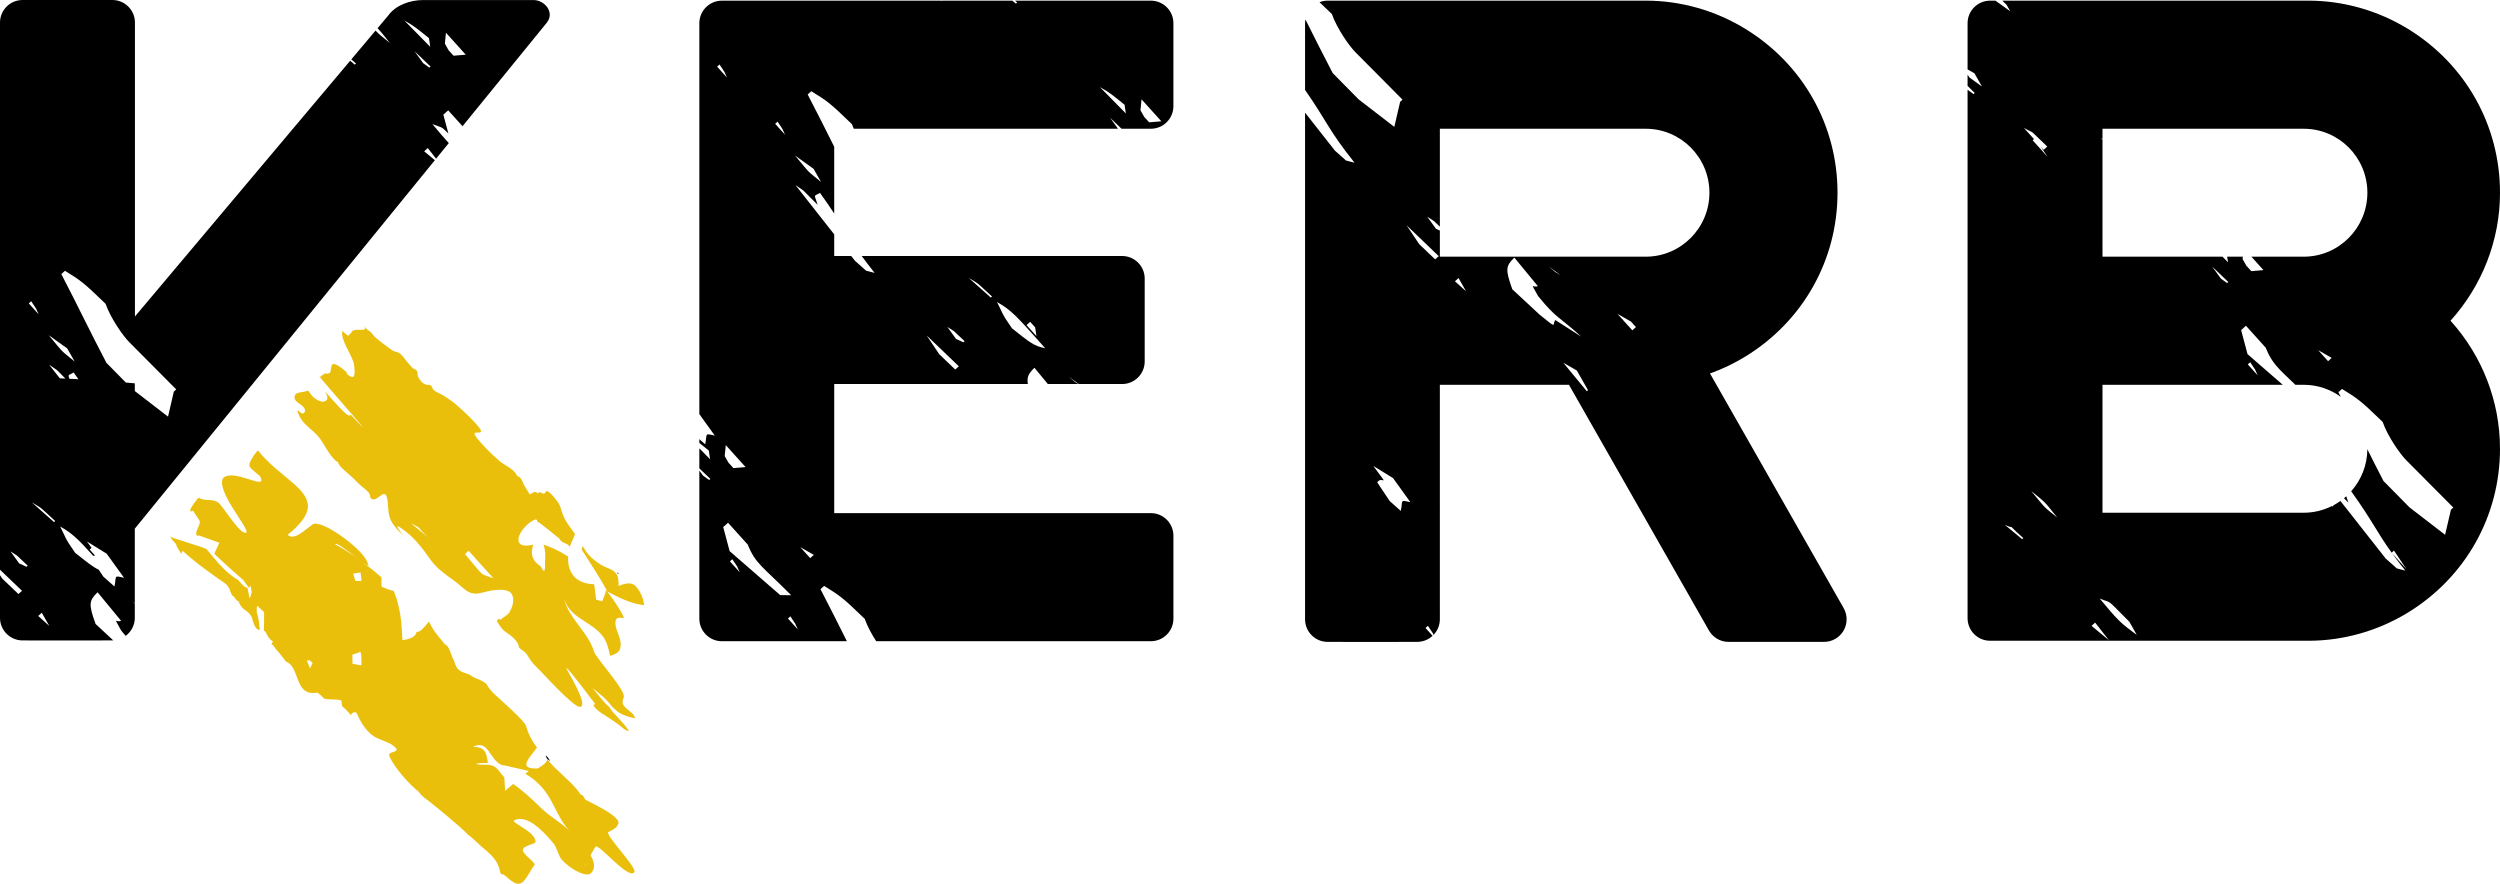<?xml version="1.0" encoding="utf-8"?>
<!-- Generator: Adobe Illustrator 16.0.0, SVG Export Plug-In . SVG Version: 6.00 Build 0)  -->
<!DOCTYPE svg PUBLIC "-//W3C//DTD SVG 1.1//EN" "http://www.w3.org/Graphics/SVG/1.1/DTD/svg11.dtd">
<svg version="1.1" id="Layer_1" xmlns="http://www.w3.org/2000/svg" xmlns:xlink="http://www.w3.org/1999/xlink" x="0px" y="0px"
	 width="552.442px" height="195.297px" viewBox="0 0 552.442 195.297" enable-background="new 0 0 552.442 195.297"
	 xml:space="preserve">
<g>
	<path d="M136.446,126.7c0.032,0.018,0.065,0.037,0.103,0.053c0.088,0.049,0.186,0.1,0.285,0.154
		c-0.125-0.141-0.231-0.258-0.414-0.445c0.007,0.041,0.012,0.113,0.017,0.211C136.437,126.679,136.441,126.694,136.446,126.7z"/>
	<path d="M120.834,167.579c0.041,0.074,0.114,0.17,0.165,0.242c0.01-0.012,0.02-0.029,0.032-0.049
		C122.503,169.14,119.822,165.614,120.834,167.579z"/>
	<path d="M181.309,130.196l0.801-0.723c3.283,2.037,3.953,2.391,8.98,7.285c0.565,1.619,1.535,3.395,2.529,4.938h60.689
		c2.756,0,4.99-2.234,4.99-4.99v-18.328c0-2.756-2.234-4.99-4.99-4.99h-69.964V84.862h42.79c-0.272-1.631,0.215-2.354,1.45-3.598
		c0.987,1.197,1.977,2.398,2.966,3.598h6.779c-1.136-0.662-0.005,0.121-2.179-1.633c0.765,0.553,1.521,1.092,2.271,1.633h9.541
		c2.756,0,4.99-2.234,4.99-4.99V61.56c0-2.756-2.234-4.99-4.99-4.99h-57.546c0.79,1.086,1.716,2.303,2.86,3.734
		c-0.628-0.162-1.262-0.324-1.886-0.49c-0.813-0.721-1.643-1.467-2.461-2.188c-0.278-0.354-0.556-0.705-0.833-1.057h-3.753v-4.777
		c-2.852-3.631-5.707-7.262-8.559-10.887c2.695,1.889,0.683,0.203,4.903,4.365c-0.785-2.559-0.97-1.754,0.512-2.65
		c1.299,1.801,2.298,3.273,3.144,4.566v-14.76c-1.916-3.82-3.831-7.658-5.863-11.549l0.802-0.723
		c3.272,2.037,3.955,2.391,8.979,7.285c0.117,0.332,0.259,0.67,0.404,1.012h58.389c-0.577-0.805-1.167-1.621-1.747-2.428
		c0.839,0.807,1.687,1.617,2.529,2.428h6.471c2.756,0,4.99-2.234,4.99-4.99V5.134c0-2.756-2.234-4.99-4.99-4.99h-30.01
		c0.15,0.137,0.292,0.266,0.468,0.42l-0.269,0.242c-0.266-0.223-0.531-0.439-0.799-0.662h-15.562l-0.088,0.078l-0.068-0.078H159.53
		c-2.756,0-4.99,2.234-4.99,4.99v86.385c1.138,1.58,2.273,3.156,3.419,4.748c-2.403-0.576-1.628-0.445-2.128,1.918
		c-0.429-0.381-0.86-0.766-1.291-1.152v0.848c0.567,0.445,1.216,0.975,2.088,1.676c0.101,0.641,0.19,1.287,0.288,1.93
		c-0.79-0.803-1.584-1.613-2.376-2.416v4.428c0.812,0.777,1.625,1.557,2.441,2.338l-0.269,0.24
		c-0.448-0.324-0.908-0.654-1.361-0.975c-0.269-0.373-0.541-0.752-0.812-1.129v32.734c0,2.756,2.234,4.99,4.99,4.99h27.616
		C185.236,137.89,183.331,134.069,181.309,130.196z M227.637,71.116l1.109,1.223c0.092,0.645,0.189,1.287,0.285,1.928l-2.193-2.43
		L227.637,71.116z M230.956,76.94c-2.466-0.434-3.509-1.365-7.333-4.391c-2.521-3.627-1.902-3.115-3.307-5.805
		C223.639,68.608,224.776,70.022,230.956,76.94z M219.215,65.521l-0.268,0.24c-1.628-1.451-3.271-2.918-4.902-4.365
		C216.589,62.927,215.609,62.231,219.215,65.521z M213.157,75.39l-0.272,0.244c-0.541-0.244-1.092-0.492-1.623-0.73
		c-0.639-0.893-1.292-1.781-1.923-2.668C211.837,73.919,209.546,72.079,213.157,75.39z M211.881,80.944l-0.795,0.717
		c-1.193-1.145-2.373-2.27-3.543-3.395c-0.931-1.387-1.842-2.754-2.764-4.127C207.144,76.399,209.517,78.671,211.881,80.944z
		 M252.256,21.95l4.375,4.852c-0.909,0.076-1.799,0.152-2.695,0.227l-1.092-1.205c-0.271-0.482-0.551-0.975-0.829-1.457
		C252.091,23.558,252.181,22.772,252.256,21.95z M248.506,23.146c0.095,0.641,0.186,1.285,0.285,1.93
		c-1.91-1.943-3.818-3.885-5.736-5.832C245.191,20.421,245.874,21.032,248.506,23.146z M179.783,37.306
		c0.545,0.965,1.104,1.938,1.651,2.902c-3.328-2.734-2.188-1.574-5.738-5.83L179.783,37.306z M171.824,26.878
		c1.74,2.668,0.629,0.748,1.657,2.904l-2.188-2.424L171.824,26.878z M158.466,14.731l0.531-0.479c1.729,2.666,0.628,0.746,1.656,2.9
		L158.466,14.731z M164.758,103.214c-0.909,0.076-1.799,0.15-2.695,0.227l-1.092-1.207c-0.271-0.482-0.549-0.975-0.829-1.457
		c0.076-0.809,0.166-1.594,0.241-2.414L164.758,103.214z M161.292,124.048l0.531-0.477c1.74,2.666,0.629,0.746,1.652,2.9
		L161.292,124.048z M161.231,121.788c-0.471-1.768-0.943-3.541-1.416-5.318l1.065-0.959l4.363,4.846
		c1.721,4.285,3.322,4.857,9.59,11.174c-0.805-0.006-1.631-0.023-2.43-0.027C168.676,128.265,164.955,125.028,161.231,121.788z
		 M174.119,136.677l0.531-0.48c1.74,2.668,0.629,0.748,1.657,2.904L174.119,136.677z M179.032,123.337l-2.19-2.432
		c0.991,0.564,1.998,1.145,2.992,1.711L179.032,123.337z"/>
	<path d="M377.872,82.532c2.729-0.977,5.356-2.236,7.849-3.768c12.723-7.807,20.326-21.334,20.326-36.182
		c0-14.844-7.604-28.369-20.326-36.18c-6.669-4.096-14.297-6.26-22.046-6.26h-70.297c-0.634,0-1.238,0.129-1.794,0.346
		c0.756,0.703,1.623,1.531,2.727,2.605c1.139,3.264,3.926,7.186,5.242,8.482c3.44,3.471,6.916,6.965,10.373,10.445l-0.528,0.477
		c-0.434,1.848-0.862,3.695-1.287,5.539c-2.622-2.016-5.256-4.045-7.89-6.08c-1.903-1.93-3.824-3.879-5.732-5.818
		c-2.061-3.932-4.032-7.877-6.019-11.838c-0.044,0.271-0.083,0.547-0.083,0.832v14.744c4.91,7.02,5.104,8.791,10.939,16.08
		c-0.629-0.164-1.263-0.324-1.889-0.49c-0.81-0.721-1.643-1.467-2.456-2.188c-2.203-2.799-4.396-5.59-6.595-8.389v111.961
		c0,2.756,2.234,4.99,4.991,4.99c0,0,19.489,0.039,19.753-0.002c0.02,0,0.036,0,0.053,0c1.312,0,2.491-0.516,3.383-1.342
		l-1.563-1.732l0.529-0.477c1.359,2.088,0.989,1.383,1.248,2.004c0.862-0.896,1.394-2.104,1.394-3.445V85.032h28.53l30.933,54.291
		c0.888,1.557,2.542,2.52,4.333,2.52h21.098c1.779,0,3.422-0.945,4.316-2.484c0.892-1.537,0.898-3.434,0.021-4.979L377.872,82.532z
		 M309.543,112.903c-0.815-0.725-1.64-1.467-2.458-2.191c-0.914-1.367-1.833-2.742-2.747-4.119c1.08-1.674,2.966,1.707-0.857-3.621
		c1.457,0.893,2.897,1.781,4.348,2.676c1.281,1.779,2.556,3.549,3.84,5.338C309.266,110.409,310.045,110.538,309.543,112.903z
		 M317.134,57.313c-1.193-1.143-2.37-2.268-3.548-3.395c-0.926-1.387-1.84-2.754-2.758-4.125c2.365,2.26,4.739,4.529,7.103,6.805
		L317.134,57.313z M321.504,62.161l0.797-0.719c0.55,0.963,1.104,1.938,1.656,2.912C323.131,63.622,322.313,62.888,321.504,62.161z
		 M340.189,69.505c-2.009-1.863-3.999-3.719-6.005-5.584c-1.605-4.479-1.423-5.125,0.448-7.002c0.093,0.113,0.181,0.223,0.278,0.334
		c0.575,0.699,1.149,1.402,1.725,2.102c1.067,1.289,2.13,2.578,3.2,3.877c-1.229,0.463-1.732-1.127,0.026,2.166
		c4.245,5.23,4.63,4.461,9.564,9.002c-1.918-1.234-3.821-2.449-5.719-3.67C342.884,71.601,344.461,73.024,340.189,69.505z
		 M342.199,58.884c0.919,0.66,1.818,1.307,2.717,1.951C342.884,59.604,344.65,60.86,342.199,58.884z M350.647,86.46
		c-1.728-2.092-3.47-4.199-5.195-6.301c0.997,0.57,1.986,1.139,2.98,1.705l2.483,4.355L350.647,86.46z M360.707,72.997l-3.28-3.639
		c1.002,0.57,1.996,1.137,2.985,1.705l1.097,1.213L360.707,72.997z M363.675,56.722h-45.5v-5.775
		c-0.288-0.131-0.58-0.264-0.862-0.389c-0.642-0.893-1.292-1.781-1.926-2.67c2.211,1.486,0.692,0.24,2.788,2.207V28.452h45.5
		c7.759,0,14.07,6.338,14.07,14.131C377.745,50.378,371.434,56.722,363.675,56.722z"/>
	<path d="M517.97,110.103c0.282,0.285,0.59,0.59,0.97,0.961c-0.21-0.674-0.37-1.105-0.478-1.404
		C518.301,109.808,518.141,109.962,517.97,110.103z"/>
	<path d="M552.443,42.583c0-14.844-7.591-28.369-20.301-36.18c-6.691-4.096-14.316-6.26-22.068-6.26h-67.621
		c0.282,0.268,0.584,0.559,0.945,0.9c0.272,0.482,0.546,0.975,0.813,1.439l-3.271-2.34h-1.162c-2.754,0-4.99,2.234-4.99,4.99v10.201
		c0.509,0.287,1.021,0.58,1.522,0.865c0.563,0.982,1.111,1.947,1.657,2.914c-0.901-0.65-1.808-1.291-2.725-1.955
		c-0.148-0.209-0.302-0.424-0.455-0.635v2.449c0.402,0.406,0.904,0.91,1.581,1.578l-0.263,0.238
		c-0.439-0.311-0.88-0.631-1.318-0.941v116.758c0,2.756,2.236,4.99,4.99,4.99h70.295c7.759,0,15.387-2.162,22.063-6.25
		c12.718-7.82,20.306-21.348,20.306-36.184c0-10.48-3.931-20.531-10.932-28.289C548.513,63.106,552.443,53.054,552.443,42.583z
		 M464.601,30.692v-2.24h44.479c7.752,0,14.056,6.338,14.056,14.131c0,7.795-6.304,14.139-14.056,14.139h-11.577l2.673,2.967
		c-0.908,0.074-1.798,0.15-2.695,0.227l-1.092-1.207c-0.27-0.482-0.55-0.975-0.828-1.457c0.02-0.178,0.034-0.354,0.054-0.529h-3.465
		c0.063,0.412,0.126,0.826,0.188,1.238c-0.407-0.412-0.812-0.826-1.219-1.238h-26.518V30.841c-0.124-0.104-0.246-0.205-0.372-0.307
		C464.369,30.597,464.486,30.646,464.601,30.692z M515.25,79.089l-0.799,0.723l-2.191-2.434
		C513.252,77.944,514.259,78.524,515.25,79.089z M492.4,62.31l-0.271,0.238c-0.446-0.324-0.907-0.652-1.36-0.975
		c-0.628-0.877-1.281-1.779-1.92-2.662C490.034,60.038,491.216,61.171,492.4,62.31z M446.844,119.146
		c-1.277-1.066-2.547-2.113-3.807-3.16c2.896,1.299-0.268-0.926,4.072,2.92L446.844,119.146z M452.397,32.388l-0.802,0.719
		l-0.658-0.732c0.507,0.758,1.014,1.518,1.521,2.275l-3.284-3.646l0.292-0.262l-2.234-2.479
		C450.146,29.88,447.877,28.114,452.397,32.388z M448.856,108.521c3.036,2.479,2.681,1.959,5.731,5.832
		C451.264,111.626,452.409,112.786,448.856,108.521z M462.182,138.296l0.796-0.719c1.017,1.303,2.011,2.592,3.034,3.893
		C464.725,140.405,463.461,139.358,462.182,138.296z M463.992,132.272c2.938,1.215,1.074-0.357,6.542,5.115
		c0.534,0.951,1.092,1.926,1.643,2.898C468.495,137.606,467.99,137.081,463.992,132.272z M542.123,112.159l-0.526,0.479
		c-0.434,1.846-0.862,3.693-1.289,5.539c-2.624-2.016-5.256-4.047-7.888-6.08c-1.905-1.93-3.823-3.881-5.731-5.82
		c-1.223-2.326-2.388-4.66-3.558-6.996c-0.029,3.563-1.382,6.807-3.577,9.279c4.757,6.623,5.595,8.916,8.943,13.564l0.512-0.469
		c0.921,1.373,1.84,2.75,2.756,4.123l-3.189-3.541c0.804,1.119,1.754,2.371,2.948,3.857c-0.629-0.162-1.258-0.324-1.882-0.488
		c-0.823-0.723-1.651-1.467-2.466-2.189c-3.331-4.242-6.667-8.48-9.996-12.717c-0.489,0.348-0.999,0.67-1.53,0.955
		c0.01,0.01,0.018,0.018,0.027,0.027l-0.264,0.238c-0.041-0.029-0.085-0.061-0.126-0.09c-1.874,0.934-3.979,1.471-6.207,1.471
		h-44.479v-28.27h39.835c-2.596-2.256-5.19-4.512-7.785-6.771c-0.471-1.766-0.943-3.541-1.416-5.316l1.064-0.961l4.364,4.848
		c1.401,3.477,2.759,4.557,6.561,8.201h1.856c3.046,0,5.858,0.99,8.163,2.65c-0.175-0.34-0.336-0.674-0.517-1.012l0.805-0.725
		c3.274,2.037,3.952,2.391,8.975,7.287c1.143,3.262,3.928,7.186,5.236,8.482C535.195,105.185,538.668,108.679,542.123,112.159z
		 M496.711,80.522l0.531-0.479c1.734,2.666,0.629,0.746,1.652,2.9L496.711,80.522z"/>
	<g>
		<path fill="#EABF0C" d="M140.762,129.866c-1.099-1.463-2.546-0.943-4.084-0.402c0.021-1.004,0.037-2.135-0.704-2.938
			c-0.702-0.773-1.856-0.998-2.764-1.498c-1.767-0.986-3.411-2.367-4.284-4.143c-0.043-0.088-0.102-0.164-0.153-0.252
			c-0.093,0.309-0.178,0.59-0.241,0.811c1.938,3.066,3.936,6.025,5.637,9.146c0.017,0.035,0.001,0.084,0.017,0.121
			c-0.101-0.135-0.201-0.273-0.302-0.408c0.083,0.682-0.546,1.723-0.805,2.57c-0.448-0.123-0.887-0.246-1.34-0.359
			c-0.132-1.074-0.272-2.145-0.434-3.404c-4.011-0.109-5.858-2.461-5.766-5.879c0.01-0.084,0.031-0.164,0.039-0.25
			c-1.087-0.662-2.213-1.301-3.416-1.846c-0.663-0.291-1.36-0.535-2.047-0.793c0.424,1.313,0.438,2.668,0.307,4.027
			c0.068,1.189-0.024,1.701-0.186,1.758c-0.175,0.063-0.414-0.328-0.716-0.934c-2.759-1.822-1.887-3.736-1.726-4.836
			c-3.387,0.814-3.765-0.871-2.725-2.678c0.205-0.359,0.461-0.717,0.772-1.064c0.446-0.504,0.97-0.986,1.572-1.377
			c0.202-0.131,0.424-0.264,0.647-0.373c0.2,0.039,0.363-0.258,0.595,0.084c0.005-0.266,0.195,1.236,0.137,0.316
			c0.02,0.018,0.034,0.029,0.054,0.037c0.409,0.213,2.547,1.916,4.767,3.717c0.597,1.248,1.564,0.734,2.314,1.824
			c0.068-0.516,0.805-1.898,1.146-2.83c-0.953-1.316-1.979-2.59-2.612-4.059c-0.431-0.99-0.541-2.143-1.208-3.025
			c-0.483-0.643-1.414-1.879-2.111-2.287c-0.804-0.467-0.258,0.258-0.94,0.422c-0.551,0.125-0.877-0.723-1.408,0.012
			c-0.497-0.893-1.146,0.027-1.755,0.17c-0.399-0.836-1.014-1.506-1.379-2.371c-0.272-0.635-0.577-1.537-1.389-1.678
			c-0.624-1.604-2.642-2.248-3.938-3.359c-1.688-1.436-3.214-3.006-4.649-4.67c-2.753-3.205,2.552,0.039-0.204-3.176
			c-1.385-1.615-2.956-3.066-4.571-4.479c-0.8-0.717-1.706-1.279-2.588-1.91c-0.761-0.545-1.989-0.869-2.594-1.541
			c-0.209-0.24-0.248-0.684-0.499-0.879c-0.321-0.234-0.626-0.104-0.984-0.176c-0.88-0.186-1.455-0.967-1.825-1.711
			c-0.225-0.453-0.083-1.053-0.332-1.404c-0.136-0.188-0.677-0.387-0.874-0.561c-0.397-0.338-0.694-0.773-1.063-1.145
			c-0.622-0.652-1.221-1.777-2.008-2.221c-0.407-0.221-0.899-0.232-1.313-0.465c-0.497-0.285-3.665-2.646-4.026-3.08
			c-1.671-2.055-0.633-0.502-2.505-2.41c1.628,1.83-2.865-0.143-2.729,1.857c-0.035-0.105-0.112-0.184-0.159-0.275
			c-0.124,0.217-0.261,0.453-0.453,0.617c-0.47-0.283-0.895-0.686-1.274-1.068c-0.639,1.865,2.369,5.588,2.542,7.506
			c0.059,0.645,0.577,3.354-0.875,2.494c-1.199-0.723-0.195-0.498-1.321-1.379c-0.502-0.393-2.09-1.734-2.611-1.203
			c-0.234,0.24-0.313,1.223-0.396,1.564c-0.189,0.906-1.716-0.041-1.608,0.873c-0.584-0.473-0.155,0.531-0.838,0.162
			c-0.103,0.188,15.71,17.904,6.838,8.4c0.049,1.979-6.507-6.48-5.444-4.719c1.082,1.797-0.463,2.439-2.013,1.443
			c-1.152-0.738-1.082-1-1.93-2.018c-0.736,0.525-2.566,0.246-2.861,1.109c-0.331,0.941,0.322,1.342,1.043,1.859
			c0.487,0.352,1.511,1.102,1.106,1.832c-0.375,0.693-1.023,0.063-1.379-0.32c-0.551-0.572,0.107,1.457,1.196,2.656
			c0.834,0.92,1.85,1.652,2.727,2.535c0.873,0.889,1.473,1.893,2.091,2.945c0.709,1.184,1.419,2.279,2.515,3.18
			c0.039-0.029,0.103-0.082,0.146-0.123c0.186,0.793,0.834,1.416,1.418,1.934c0.58,0.52,1.341,1.17,1.994,1.771
			c0.696,0.656,1.325,1.391,2.081,1.988c0.711,0.559,1.808,1.305,1.705,2.299c1.18,1.701,2.987-2.162,3.621-0.189
			c0.48,1.461,0.181,3.092,0.673,4.57c0.424,1.293,1.307,2.309,2.257,3.283c2.368,2.424-2.43-2.785,0.346-0.855
			c2.813,1.951,4.483,4.213,6.395,6.904c1.359,1.926,3.333,3.33,5.278,4.697c0.981,0.689,1.778,1.574,2.787,2.244
			c1.104,0.738,2.218,0.697,3.471,0.363c1.188-0.313,2.606-0.631,3.85-0.623c0.853,0.002,2.115,0.152,2.583,0.926
			c0.619,1.018,0.292,2.725-0.329,3.674c-0.054,0.748-1.645,1.535-2.205,2.063c-0.176-0.371-0.609-0.184-0.683,0.133
			c-0.078,0.316,0.468,0.939,0.629,1.191c0.461,0.725,0.901,1.146,1.584,1.582c0.936,0.605,2.595,1.947,2.578,3.139
			c0.497,0.605,1.282,0.842,1.735,1.531c0.716,1.107,1.193,1.951,2.212,2.879c1.009,0.92,8.251,9.096,9.638,8.752
			c1.918-0.479-3.16-8.25-3.082-8.574c0.409-0.074,6.141,7.703,6.398,7.984c-0.16-0.076-0.312,0.08-0.409,0.328
			c0.917,1.297,2.252,1.914,3.538,2.793c0.648,0.443,1.312,0.885,1.96,1.34c0.492,0.346,1.72,1.633,2.344,1.428
			c-0.74-1.096-1.677-2.107-2.578-3.076c-0.546-0.596-1.335-1.375-1.774-2.188c-1.027-0.861-1.232-1.201-3.721-4.186
			c2.493,2.031,2.727,2.084,4.403,4.16c0.575,0.537,1.136,1.104,1.794,1.467c0.882,0.477,2.251,0.875,3.236,1.055
			c-0.259-1.047-1.072-1.398-1.84-2.094c-1.017-0.914-1.114-1.373-0.666-2.561c0.551-1.439-6.131-8.619-6.574-10.084
			c-0.862-2.91-3.068-5.186-4.747-7.686c-0.862-1.268-1.579-2.578-1.811-4.084c0.963,4.313,6.104,5.09,8.541,8.453
			c0.916,1.268,1.248,2.758,1.55,4.24c2.128-0.469,2.669-1.586,2.229-3.559c-0.284-1.24-1.284-2.895-0.981-4.18
			c0.214-0.881,1.016-0.666,1.861-0.588c-0.927-2.104-2.327-4.014-3.713-5.875c2.452,1.293,5.313,2.75,8.148,3.021
			C142.178,132.298,141.658,131.042,140.762,129.866z M90.814,115.62c2.941,1.625,0.639,0.143,3.821,3.164
			C93.354,117.722,92.094,116.675,90.814,115.62z M102.757,122.435l0.797-0.719l5.476,6.07
			C105.718,126.542,107.36,127.864,102.757,122.435z"/>
		<path fill="#EABF0C" d="M134.455,183.862c0.953-0.484,1.913-0.998,1.911-1.418c2.144-1.82-7.527-5.729-7.084-5.854
			c-0.368-0.801-0.707-0.994-1.082-1.104c-1.023-2.07-5.989-5.775-7.201-7.666c-0.253,0.652-0.906,1.303-2.171,1.984
			c-4.483,0.203-1.962-2.184-0.168-4.609c-1.051-1.371-1.894-2.914-2.396-4.734c-0.244-1.178-6.719-6.744-7.159-7.223
			c-0.11-0.121-0.222-0.24-0.342-0.365c-0.36-0.383-0.77-0.838-1.223-1.65c-0.414-0.424-0.849-0.678-1.309-0.891
			c-0.824-0.389-1.672-0.609-2.534-1.287c-1.979-0.68-2.728-0.766-3.368-3.051c-0.363-0.496-0.66-1.717-1.106-2.605
			c-0.243-0.506-0.538-0.908-0.923-1.004c-0.849-1.113-1.46-1.764-2.063-2.59c-0.463-0.627-0.911-1.344-1.462-2.439
			c-0.29,0.342-0.57,0.678-0.833,0.994c-0.19,0.217-0.373,0.432-0.549,0.607c-0.45,0.438-0.879,0.721-1.332,0.674
			c-0.303,1.668-3.127,1.797-3.127,1.797c-0.09-1.967-0.212-3.926-0.523-5.854c-0.063-0.404-0.161-0.803-0.244-1.201
			c-0.277-1.295-0.624-2.576-1.177-3.824c-0.722-0.096-1.353-0.338-2.681-0.895c0.008-0.986,0.002-1.619-0.012-2.068
			c-1.295-1.15-2.64-2.223-4.021-3.254c0.692,0.502,1.165,0.785,1.175,0.633c-0.112-0.357-0.227-0.625-0.355-0.914
			c-1.233-3.006-10.211-9.422-11.973-8.184c-2,1.408-4.074,3.631-5.577,2.32c0.745-0.59,1.379-1.15,1.92-1.684
			c0.083-0.084,0.15-0.162,0.229-0.244c0.439-0.451,0.819-0.887,1.126-1.307c1.082-1.455,1.387-2.711,1.144-3.869
			c-0.405-1.951-2.318-3.641-4.652-5.551c-1.491-1.227-3.131-2.555-4.633-4.102c-0.594-0.609-1.167-1.238-1.693-1.92
			c-0.199,0.219-0.368,0.438-0.541,0.652c-0.224,0.273-0.404,0.541-0.567,0.813c-1.423,2.299-0.829,2.139,1.605,4.273
			c1.825,3.502-5.748-1.891-8.168,0.381c-1.752,2.746,5.997,11.414,5.107,12.039c-1.194,0.828-5.122-5.834-6.194-6.611
			c-1.369-0.998-2.854-0.148-4.284-1.078c-0.126-0.076-3.245,3.822-1.267,2.889c0.426,0.703,0.865,1.381,1.333,2.037
			c0.421,0.604-0.246,1.57-0.531,2.398c-0.145,0.412-0.198,0.795,0.041,1.072l0.517-0.027c0.283,0.104,0.57,0.205,0.853,0.309
			c1.194,0.43,2.389,0.859,3.583,1.285c-0.376,0.807-0.746,1.621-1.116,2.428c1.169,1.135,2.393,2.26,3.65,3.385
			c0.307,0.277,0.633,0.561,0.947,0.838c0.603,0.531,1.192,1.063,1.815,1.6c0.383,0.506,0.719,1.035,1.046,1.436
			c0.046,0.061,0.104,0.148,0.155,0.201c0.013,0.277,0.027,0.264,0.068,0.156c0-0.025,0.003-0.045,0.029-0.16
			c0.062-0.289,0.125-0.664,0.154-0.01c0.038-0.518,0.116-0.393,0.202-0.059c0.034,0.168,0.08,0.385,0.121,0.592
			c0.047,0.201,0.081,0.396,0.098,0.539c-0.095-0.172-0.144,0.604-0.219,0.848c-0.032,0.1-0.066,0.113-0.112-0.127
			c-0.117,2.051-0.515-2.016-0.699-1.762c-0.515,0.014-1.16-0.693-1.926-1.635c-2.714-1.525-4.863-4.236-7.049-6.879
			c-0.777-0.48-7.27-2.287-8.045-2.762c0.322,0.559,0.851,1.18,1.448,1.822c-0.227-0.094-0.027,0.359,0.634,1.367
			c0.136,0.205,0.256,0.422,0.382,0.629c0.101-0.225,0.205-0.449,0.31-0.67c2.949,2.738,7.208,5.719,9.516,7.291
			c0.31,0.217,0.642,0.77,0.989,1.389l-0.104,0.006c0.772,1.52,0.21,0.945,0.926,1.432c0.329,0.527,0.644,0.938,0.971,0.99
			c1.016,2.463,1.92,1.586,2.982,3.582c0.66,2.553,1.218,2.785,1.769,2.783c-0.068-0.516-0.132-1.127-0.192-1.811
			c0-0.043,0-0.094-0.01-0.137c-0.01-0.066-0.034-0.162-0.063-0.289c-0.061-0.285-0.18-0.793-0.353-1.527
			c-0.025-0.111-0.037-0.18-0.068-0.305c-0.029-0.652,0.02-1.041,0.129-1.264c0.479,0.453,0.984,0.924,1.506,1.418
			c-0.008,0.084,0,0.176-0.008,0.256c0.018,1.555-0.004,2.842-0.048,3.791c0.155,0.098,0.312,0.246,0.475,0.508
			c-0.01-0.225-0.015-0.352-0.015-0.414c-0.02-0.412,0.027,0.238,0.052,0.59c0.01,0.193,0.019,0.252,0.017,0.016
			c0-0.035-0.01-0.072-0.007-0.123c0.185,0.418,0.362,0.711,0.54,0.961c0.016,0.006,0.018,0.014,0.025,0.02
			c0.307,0.438,0.621,0.682,0.926,0.84c-0.091,0.143-0.2,0.348-0.313,0.68c0.414-0.027,0.88,1.145,1.292,1.387
			c0.644,0.734,1.286,1.635,1.9,2.4c0.717,0.271,1.194,0.799,1.569,1.457c0.205,0.365,0.375,0.762,0.541,1.182
			c0.771,1.977,1.292,4.27,3.823,4.314c0.114,0.006,0.261-0.016,0.393-0.021c0.22-0.018,0.429-0.023,0.673-0.068
			c0.443,0.363,0.894,0.779,1.35,1.234c0.458,0.457,3.432,0.07,3.901,0.584c0.032,0.273,0.07,0.662,0.112,0.932
			c0.031,0.199,0.065,0.338,0.08,0.277c0.598,0.473,1.209,1.146,1.813,1.824c0.049,0.641,0.061,0.488,0.061,0.07
			c0.39-0.541,0.724-0.625,0.968-0.578c0.114,0.02,0.227,0.066,0.29,0.121c0.73,1.584,1.788,3.75,3.679,5.076
			c1.572,1.104,3.965,1.348,5.071,2.768c0.751,0.973-1.915,0.605-1.481,1.699c1.017,2.557,4.742,6.615,6.525,7.926
			c0.41,0.707,0.805,0.932,1.212,1.297c1.14,0.756,8.427,6.758,9.571,8.094c0.539,0.375,1.144,0.908,1.732,1.471
			c0.768,0.711,1.541,1.465,2.255,1.996c1.274,1.16,2.356,2.1,2.95,3.9c0.217,0.586,0.229,1.584,0.692,1.453
			c0.58-0.16,2.288,2.352,3.831,2.076c1.313-0.236,2.446-3.191,3.284-4.074c0.48-0.502-2.521-2.363-2.563-3.314
			c-0.054-1.094,2.817-1.287,2.817-1.883c-0.01-2.355-5.824-4.262-4.601-4.791c2.52-1.09,5.616,1.605,8.631,5.229
			c0.607,0.729,1.123,2.848,1.73,3.492c2.719,2.895,5.709,3.746,6.418,3.082c1.17-1.084,0.819-2.59-0.033-4.039
			c0.341-0.6,0.714-1.242,1.06-1.832c0.616-1.068,7.201,7.33,8.614,5.604C140.939,191.812,133.498,184.349,134.455,183.862z
			 M68.51,147.702c-0.241-0.586-0.468-1.174-0.704-1.756l0.626-0.027c0.208,0.184,0.432,0.377,0.648,0.563
			C68.893,146.894,68.695,147.296,68.51,147.702z M79.663,126.485c0.044,0.391,0.103,0.789,0.14,1.141
			c0.026,0.268,0.061,0.49,0.08,0.732c-0.487,0.016-0.936,0.023-1.348,0.025c-0.178-0.621-0.349-1.168-0.478-1.615
			C78.605,126.659,79.123,126.567,79.663,126.485z M74.096,120.308c0.002-0.678,2.67,1.387,4.79,2.99
			c-0.229-0.16-0.453-0.328-0.685-0.486C76.888,121.923,75.543,121.075,74.096,120.308z M79.971,146.595
			c-0.037,0-0.054,0-0.098-0.004c0.008,0.068-0.002,0.143,0.008,0.211c-0.037,0.072-0.076,0.152-0.11,0.225
			c-0.621-0.117-1.247-0.24-1.881-0.359c-0.015-0.697-0.018-1.367-0.024-1.98c0.207-0.129,0.614-0.172,1.762-0.639
			c0.07,0.156,0.134,0.316,0.19,0.473c0.021,0.643,0.038,1.316,0.061,2.051c0.039,0.004,0.068,0.004,0.107,0.004
			C79.98,146.579,79.978,146.587,79.971,146.595z M119.508,178.489c-1.964-1.904-3.896-3.723-6.095-5.256
			c-0.618,0.514-1.191,0.996-1.788,1.498c-0.066-1.014-0.124-1.947-0.186-2.936c-0.75-0.748-1.15-1.684-2.093-2.332
			c-1.318-0.902-2.834-0.141-4.199-0.691c0.865-0.193,1.791-0.111,2.679-0.189c-0.397-2.316-0.487-3.41-3.271-3.576
			c3.416-1.674,3.523,2.793,6.255,4.018c0.149,0.068,0.314,0.113,0.461,0.166c0-0.033,0-0.063,0-0.098
			c1.762,0.404,3.248,0.744,5.578,1.273c-0.278,0.229-0.5,0.418-0.761,0.631c0.858,0.508,1.672,1.055,2.437,1.746
			c3.896,3.514,4.046,7.211,7.268,10.811C123.736,181.53,121.815,180.739,119.508,178.489z M129.27,191.222
			c0.013-0.059,0.086-0.195,0.178-0.373C129.443,191.085,129.404,191.249,129.27,191.222z"/>
		<path d="M93.736,33.44l0.797-0.719c0.614,0.785,1.223,1.564,1.83,2.346l2.81-3.451c-0.926-0.979-1.974-2.219-3.624-4.199
			c2.164,0.895,1.732,0.285,3.536,2.084c-0.375-1.385-0.741-2.771-1.116-4.16l1.072-0.961l3.163,3.512l18.7-22.965
			c1.708-2.354-0.678-4.914-2.978-4.914H93.429c-2.771,0-5.973,1.121-7.598,3.365l-2.396,2.848c0.624,0.645,1.302,1.484,2.71,3.271
			c-2.001-1.646-2.388-1.887-3.153-2.746l-5.356,6.367c0.288,0.266,0.619,0.563,1.033,0.93l-0.266,0.242
			c-0.349-0.291-0.689-0.57-1.03-0.857L29.82,69.935V4.991c0-2.756-2.231-4.99-4.99-4.99H4.989c-2.758,0-4.99,2.234-4.99,4.99
			v79.717v31.98v9.205c1.623,1.553,3.246,3.102,4.866,4.658l-0.797,0.717c-1.194-1.143-2.371-2.268-3.551-3.395
			c-0.173-0.26-0.343-0.514-0.519-0.771v9.426c0,2.756,2.237,4.99,4.99,4.99c0,0,19.49,0.039,19.753-0.002c0,0,0.039,0,0.059,0
			c0.073,0,0.139-0.018,0.21-0.023c-1.297-1.203-2.593-2.41-3.89-3.617c-1.613-4.48-1.426-5.125,0.443-7.002
			c1.732,2.102,3.466,4.199,5.2,6.311c-1.228,0.465-1.728-1.125,0.029,2.168c0.363,0.445,0.663,0.797,0.975,1.162
			c1.222-0.91,2.022-2.35,2.022-3.99v-3.148c-0.18-0.148-0.385-0.316-0.662-0.537c0.224,0.16,0.443,0.314,0.662,0.473v-16.492
			l66.307-81.424C95.308,34.745,94.528,34.097,93.736,33.44z M98.544,7.233l4.372,4.852c-0.902,0.074-1.799,0.15-2.695,0.227
			l-1.092-1.207c-0.269-0.482-0.546-0.975-0.821-1.457C98.378,8.839,98.476,8.054,98.544,7.233z M10.763,74.065l4.086,2.926
			c0.549,0.965,1.104,1.938,1.647,2.902C13.172,77.159,14.313,78.319,10.763,74.065z M17.33,83.8
			c-0.661-0.037-1.326-0.07-1.996-0.102c-0.358-1.004-0.212-0.697,0.934-1.393C16.645,82.829,16.998,83.327,17.33,83.8z
			 M5.867,125.243c-0.541-0.244-1.097-0.492-1.621-0.732c-0.646-0.891-1.294-1.781-1.928-2.668c2.503,1.684,0.207-0.156,3.812,3.156
			L5.867,125.243z M6.891,66.563c1.739,2.67,0.628,0.748,1.656,2.906l-2.188-2.426L6.891,66.563z M8.44,136.116l0.789-0.719
			c0.554,0.963,1.106,1.938,1.657,2.912C10.065,137.577,9.247,136.843,8.44,136.116z M11.925,115.368
			c-1.625-1.449-3.271-2.916-4.903-4.363c2.547,1.529,1.567,0.836,5.171,4.125L11.925,115.368z M10.853,80.591
			c2.364,1.652,1.111,0.57,3.597,3.064c-0.409-0.016-0.818-0.035-1.226-0.051C12.432,82.601,11.645,81.595,10.853,80.591z
			 M25.291,129.604c-0.816-0.725-1.641-1.467-2.459-2.191c-0.334-0.504-0.673-1.014-1.014-1.52
			c-1.336-0.627-2.645-1.703-5.215-3.736c-2.524-3.625-1.905-3.113-3.31-5.805c2.607,1.465,3.906,2.693,7.32,6.488
			c0.142-0.055,0.278-0.072,0.407-0.063l-1.204-1.332l0.422-0.383c-0.28-0.383-0.609-0.828-1.009-1.389
			c1.455,0.893,2.895,1.781,4.342,2.676c1.292,1.779,2.559,3.547,3.846,5.336C25.016,127.112,25.793,127.241,25.291,129.604z
			 M38.413,86.532c-0.429,1.846-0.858,3.693-1.282,5.537c-2.441-1.873-4.893-3.762-7.34-5.654v-1.707c0,0-0.74-0.068-1.983-0.172
			c-1.433-1.453-2.865-2.91-4.293-4.365c-3.417-6.486-6.504-12.98-9.967-19.605l0.804-0.725c3.271,2.037,3.953,2.391,8.975,7.287
			c1.144,3.262,3.931,7.186,5.237,8.482c3.453,3.469,6.925,6.963,10.381,10.443L38.413,86.532z M94.789,8.427
			c0.1,0.641,0.188,1.287,0.29,1.93c-1.906-1.941-3.816-3.885-5.736-5.832C91.478,5.702,92.164,6.313,94.789,8.427z M91.594,11.308
			c1.175,1.127,2.364,2.26,3.554,3.398l-0.273,0.238c-0.448-0.324-0.911-0.652-1.359-0.975
			C92.881,13.093,92.237,12.192,91.594,11.308z"/>
	</g>
</g>
</svg>
